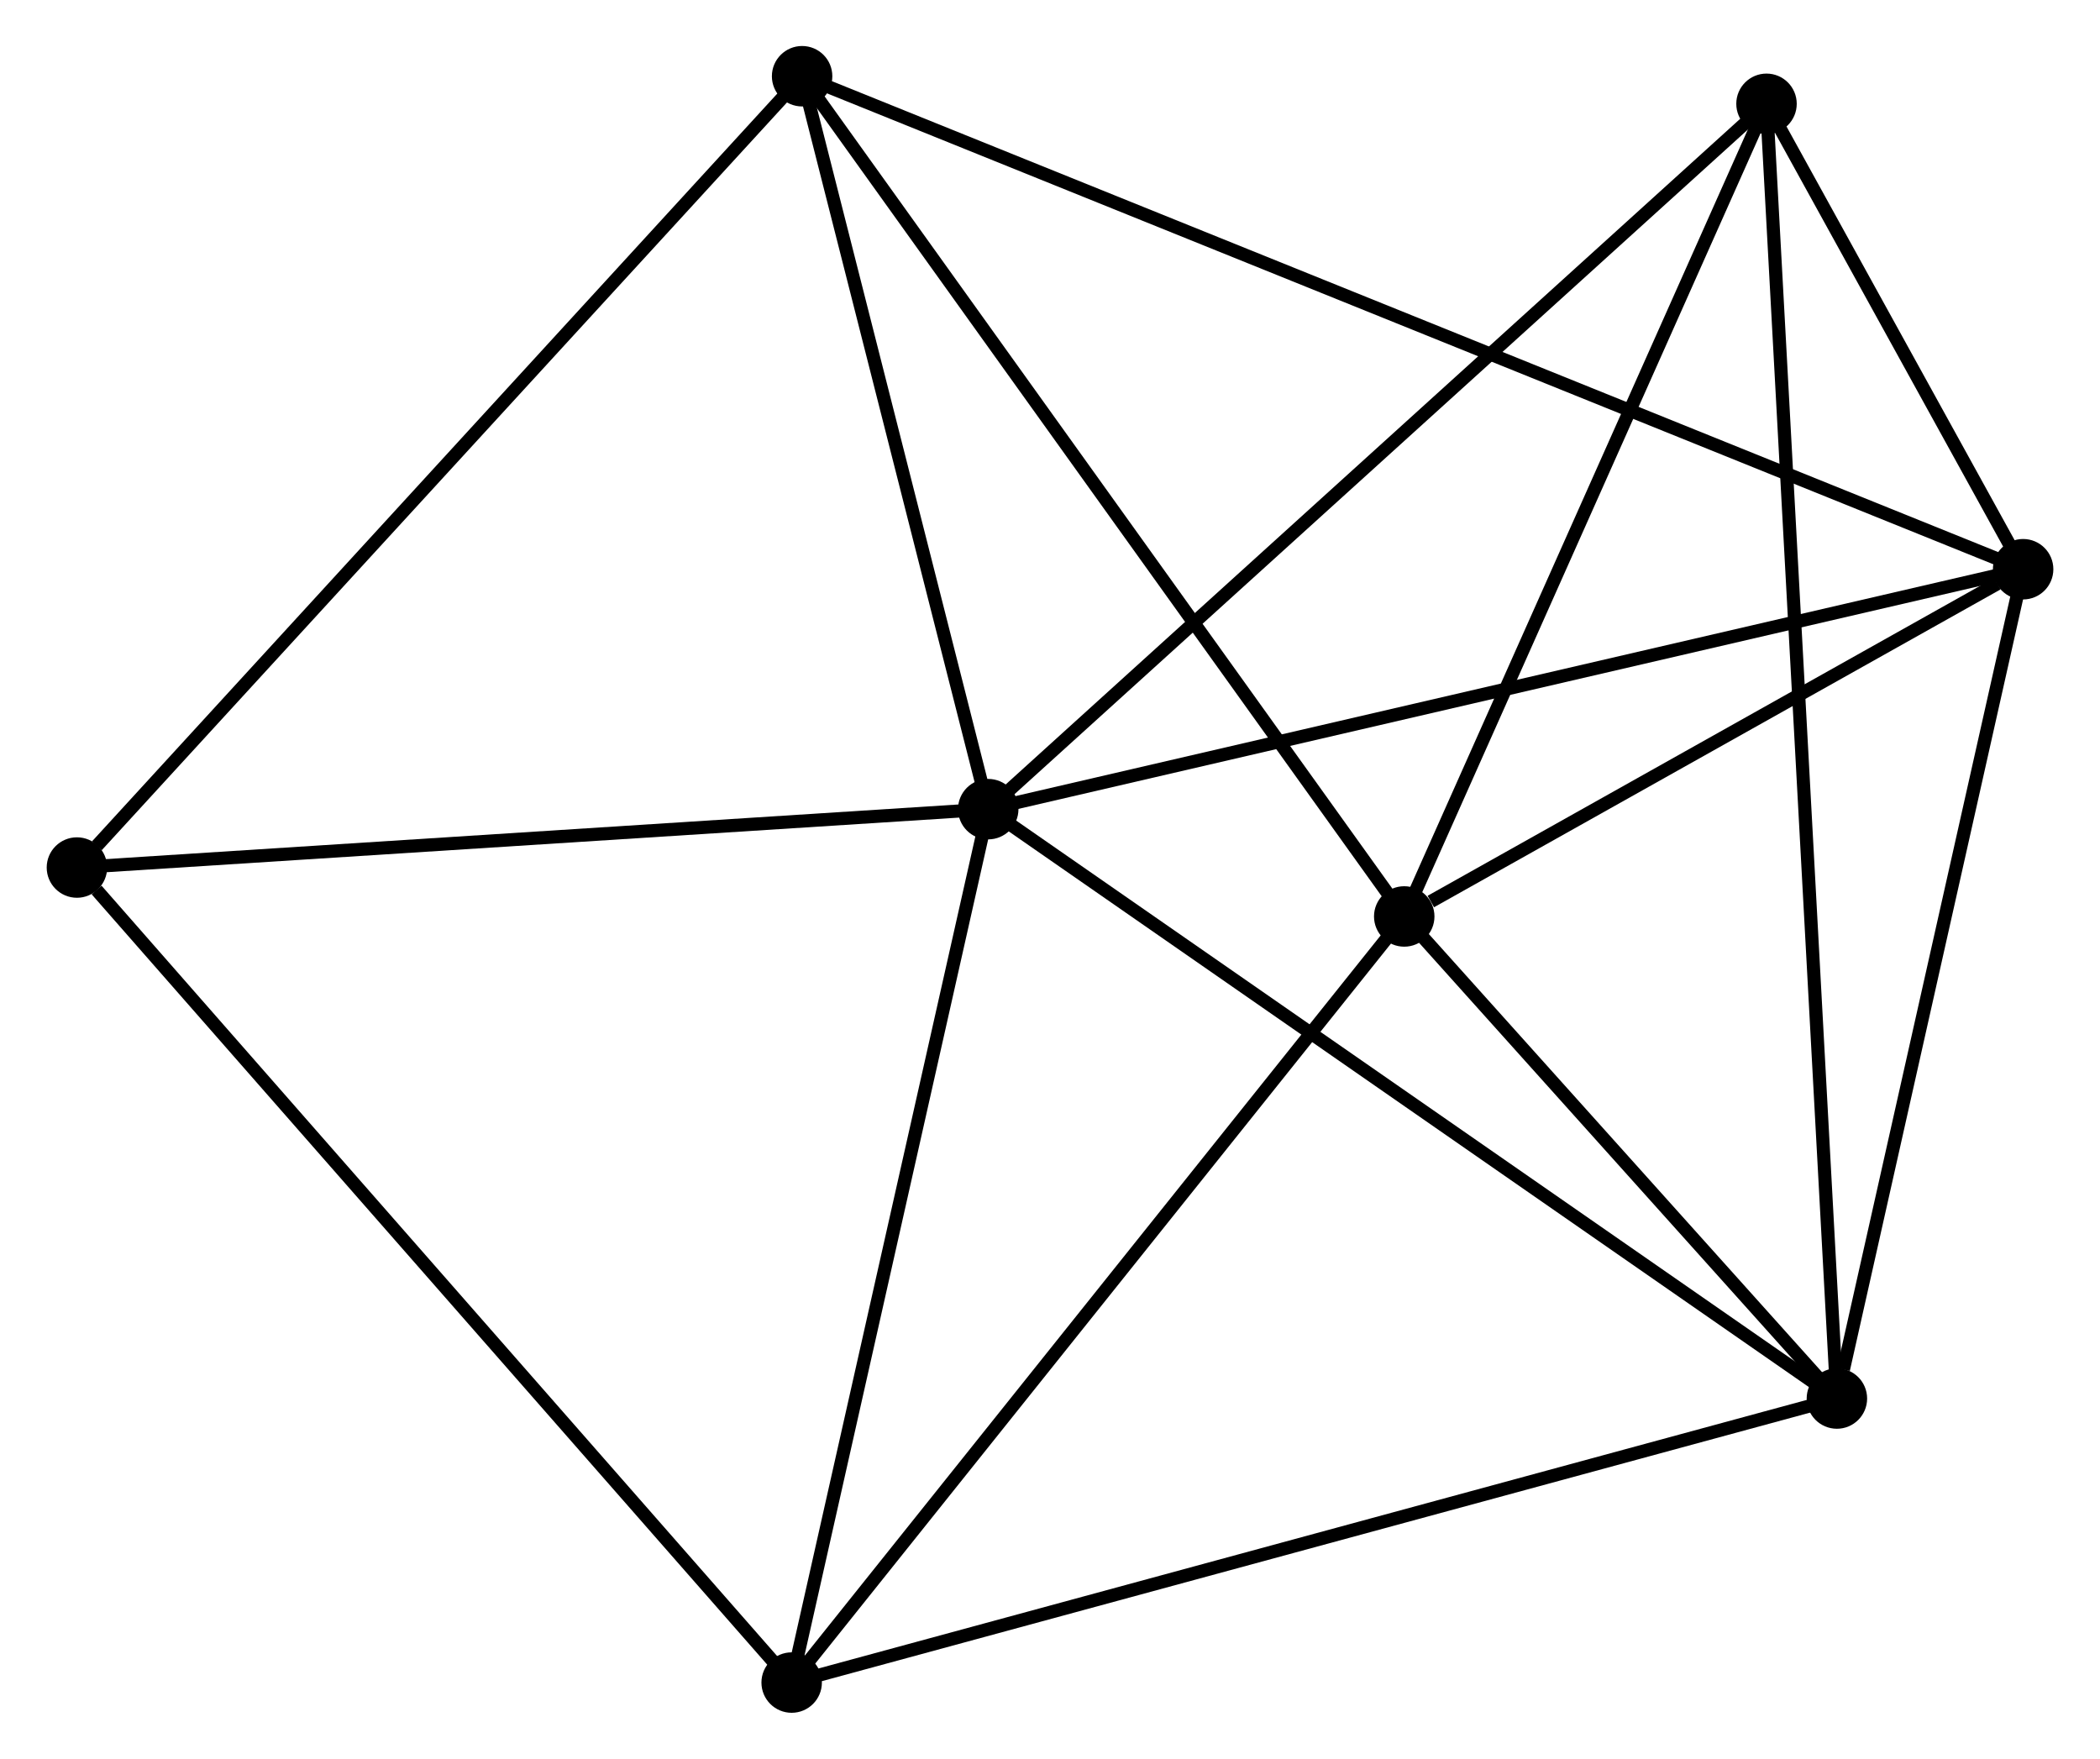 <?xml version="1.0" encoding="UTF-8" standalone="no"?>
<!DOCTYPE svg PUBLIC "-//W3C//DTD SVG 1.1//EN"
 "http://www.w3.org/Graphics/SVG/1.1/DTD/svg11.dtd">
<!-- Generated by graphviz version 2.36.0 (20140111.2315)
 -->
<!-- Title: %3 Pages: 1 -->
<svg width="160pt" height="134pt"
 viewBox="0.00 0.00 159.69 133.83" xmlns="http://www.w3.org/2000/svg" xmlns:xlink="http://www.w3.org/1999/xlink">
<g id="graph0" class="graph" transform="scale(1 1) rotate(0) translate(4 129.83)">
<title>%3</title>
<!-- 0 -->
<g id="node1" class="node"><title>0</title>
<ellipse fill="black" stroke="black" cx="71.145" cy="-68.26" rx="1.8" ry="1.8"/>
</g>
<!-- 2 -->
<g id="node2" class="node"><title>2</title>
<ellipse fill="black" stroke="black" cx="149.894" cy="-86.517" rx="1.8" ry="1.8"/>
</g>
<!-- 0&#45;&#45;2 -->
<g id="edge1" class="edge"><title>0&#45;&#45;2</title>
<path fill="none" stroke="black" d="M73.092,-68.711C83.987,-71.237 137.298,-83.597 148.015,-86.081"/>
</g>
<!-- 3 -->
<g id="node3" class="node"><title>3</title>
<ellipse fill="black" stroke="black" cx="135.723" cy="-23.413" rx="1.8" ry="1.8"/>
</g>
<!-- 0&#45;&#45;3 -->
<g id="edge2" class="edge"><title>0&#45;&#45;3</title>
<path fill="none" stroke="black" d="M72.742,-67.151C81.598,-61.001 124.637,-31.112 133.945,-24.647"/>
</g>
<!-- 4 -->
<g id="node4" class="node"><title>4</title>
<ellipse fill="black" stroke="black" cx="56.982" cy="-124.03" rx="1.8" ry="1.8"/>
</g>
<!-- 0&#45;&#45;4 -->
<g id="edge3" class="edge"><title>0&#45;&#45;4</title>
<path fill="none" stroke="black" d="M70.674,-70.115C68.524,-78.583 59.653,-113.511 57.469,-122.11"/>
</g>
<!-- 5 -->
<g id="node5" class="node"><title>5</title>
<ellipse fill="black" stroke="black" cx="130.367" cy="-121.931" rx="1.8" ry="1.8"/>
</g>
<!-- 0&#45;&#45;5 -->
<g id="edge4" class="edge"><title>0&#45;&#45;5</title>
<path fill="none" stroke="black" d="M72.609,-69.587C80.731,-76.948 120.2,-112.717 128.737,-120.454"/>
</g>
<!-- 6 -->
<g id="node6" class="node"><title>6</title>
<ellipse fill="black" stroke="black" cx="56.187" cy="-1.8" rx="1.8" ry="1.8"/>
</g>
<!-- 0&#45;&#45;6 -->
<g id="edge5" class="edge"><title>0&#45;&#45;6</title>
<path fill="none" stroke="black" d="M70.714,-66.343C68.529,-56.638 58.713,-13.024 56.592,-3.599"/>
</g>
<!-- 7 -->
<g id="node7" class="node"><title>7</title>
<ellipse fill="black" stroke="black" cx="1.8" cy="-63.817" rx="1.8" ry="1.8"/>
</g>
<!-- 0&#45;&#45;7 -->
<g id="edge6" class="edge"><title>0&#45;&#45;7</title>
<path fill="none" stroke="black" d="M69.145,-68.132C59.018,-67.483 13.511,-64.567 3.677,-63.937"/>
</g>
<!-- 2&#45;&#45;3 -->
<g id="edge12" class="edge"><title>2&#45;&#45;3</title>
<path fill="none" stroke="black" d="M149.485,-84.696C147.452,-75.643 138.44,-35.513 136.219,-25.622"/>
</g>
<!-- 2&#45;&#45;4 -->
<g id="edge13" class="edge"><title>2&#45;&#45;4</title>
<path fill="none" stroke="black" d="M147.953,-87.3C135.861,-92.182 70.972,-118.382 58.912,-123.251"/>
</g>
<!-- 2&#45;&#45;5 -->
<g id="edge14" class="edge"><title>2&#45;&#45;5</title>
<path fill="none" stroke="black" d="M148.844,-88.421C145.422,-94.627 134.62,-114.217 131.328,-120.187"/>
</g>
<!-- 3&#45;&#45;5 -->
<g id="edge15" class="edge"><title>3&#45;&#45;5</title>
<path fill="none" stroke="black" d="M135.611,-25.471C134.914,-38.292 131.173,-107.097 130.478,-119.885"/>
</g>
<!-- 3&#45;&#45;6 -->
<g id="edge16" class="edge"><title>3&#45;&#45;6</title>
<path fill="none" stroke="black" d="M133.757,-22.879C122.753,-19.888 68.908,-5.257 58.084,-2.316"/>
</g>
<!-- 4&#45;&#45;7 -->
<g id="edge17" class="edge"><title>4&#45;&#45;7</title>
<path fill="none" stroke="black" d="M55.618,-122.542C48.05,-114.284 11.273,-74.154 3.319,-65.474"/>
</g>
<!-- 6&#45;&#45;7 -->
<g id="edge18" class="edge"><title>6&#45;&#45;7</title>
<path fill="none" stroke="black" d="M54.843,-3.333C47.383,-11.838 11.137,-53.17 3.297,-62.109"/>
</g>
<!-- 1 -->
<g id="node8" class="node"><title>1</title>
<ellipse fill="black" stroke="black" cx="102.8" cy="-60.095" rx="1.8" ry="1.8"/>
</g>
<!-- 1&#45;&#45;2 -->
<g id="edge7" class="edge"><title>1&#45;&#45;2</title>
<path fill="none" stroke="black" d="M104.823,-61.231C112.57,-65.577 140.288,-81.127 147.93,-85.415"/>
</g>
<!-- 1&#45;&#45;3 -->
<g id="edge8" class="edge"><title>1&#45;&#45;3</title>
<path fill="none" stroke="black" d="M104.215,-58.519C109.63,-52.485 129.007,-30.895 134.35,-24.942"/>
</g>
<!-- 1&#45;&#45;4 -->
<g id="edge9" class="edge"><title>1&#45;&#45;4</title>
<path fill="none" stroke="black" d="M101.667,-61.676C95.383,-70.444 64.848,-113.054 58.243,-122.27"/>
</g>
<!-- 1&#45;&#45;5 -->
<g id="edge10" class="edge"><title>1&#45;&#45;5</title>
<path fill="none" stroke="black" d="M103.595,-61.879C107.621,-70.909 125.711,-111.489 129.62,-120.257"/>
</g>
<!-- 1&#45;&#45;6 -->
<g id="edge11" class="edge"><title>1&#45;&#45;6</title>
<path fill="none" stroke="black" d="M101.648,-58.654C95.255,-50.659 64.189,-11.808 57.47,-3.405"/>
</g>
</g>
</svg>
